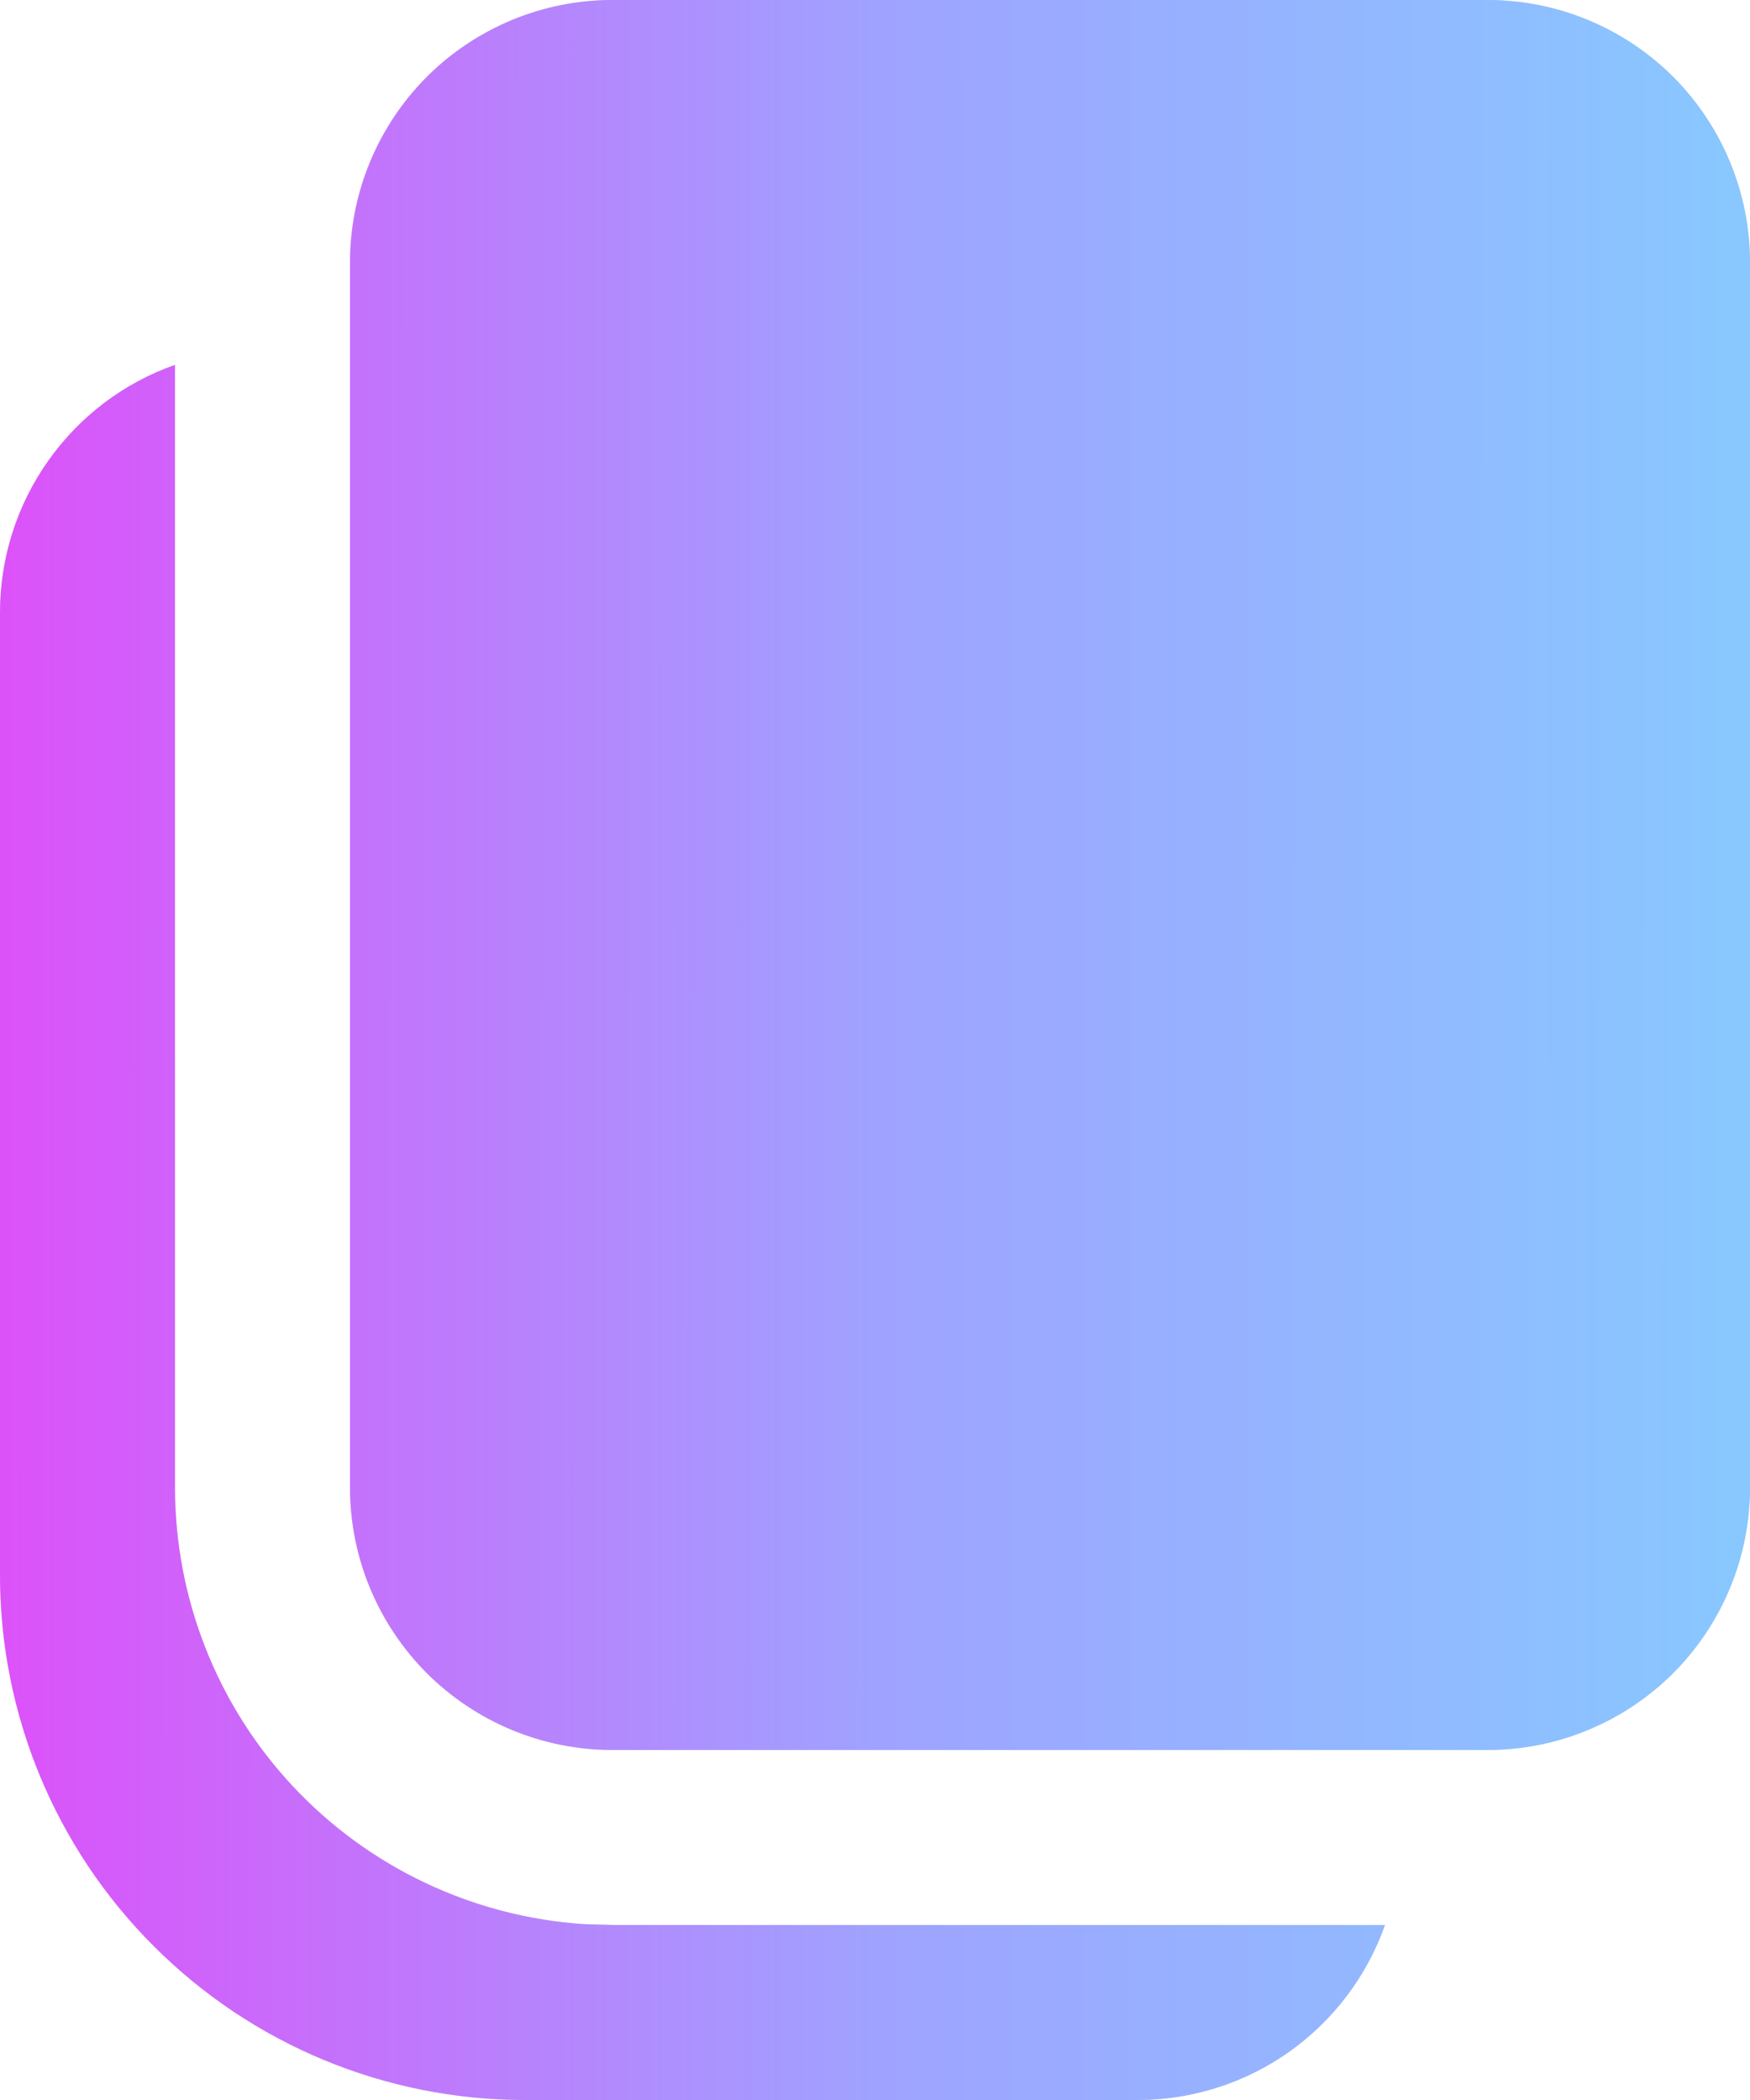 <svg width="10" height="12" viewBox="0 0 10 12" fill="none" xmlns="http://www.w3.org/2000/svg">
<path d="M1 2.085V8.5C1 9.135 1.241 9.746 1.675 10.209C2.109 10.672 2.703 10.953 3.336 10.995L3.5 11H7.914C7.811 11.292 7.619 11.546 7.366 11.725C7.113 11.904 6.81 12 6.5 12H3C2.204 12 1.441 11.684 0.879 11.121C0.316 10.559 2.06237e-07 9.796 2.06237e-07 9V3.5C-0 3.19 0.096 2.887 0.275 2.634C0.454 2.38 0.707 2.188 1 2.085ZM8.5 0C8.898 0 9.279 0.158 9.561 0.439C9.842 0.721 10 1.102 10 1.5V8.5C10 8.898 9.842 9.279 9.561 9.561C9.279 9.842 8.898 10 8.5 10H3.5C3.102 10 2.721 9.842 2.439 9.561C2.158 9.279 2 8.898 2 8.5V1.5C2 1.102 2.158 0.721 2.439 0.439C2.721 0.158 3.102 0 3.5 0H8.5Z" fill="#D9D9D9"/>
<path d="M1 2.085V8.5C1 9.135 1.241 9.746 1.675 10.209C2.109 10.672 2.703 10.953 3.336 10.995L3.5 11H7.914C7.811 11.292 7.619 11.546 7.366 11.725C7.113 11.904 6.81 12 6.5 12H3C2.204 12 1.441 11.684 0.879 11.121C0.316 10.559 2.06237e-07 9.796 2.06237e-07 9V3.5C-0 3.19 0.096 2.887 0.275 2.634C0.454 2.38 0.707 2.188 1 2.085ZM8.5 0C8.898 0 9.279 0.158 9.561 0.439C9.842 0.721 10 1.102 10 1.5V8.5C10 8.898 9.842 9.279 9.561 9.561C9.279 9.842 8.898 10 8.5 10H3.5C3.102 10 2.721 9.842 2.439 9.561C2.158 9.279 2 8.898 2 8.5V1.5C2 1.102 2.158 0.721 2.439 0.439C2.721 0.158 3.102 0 3.5 0H8.5Z" fill="url(#paint0_linear_717_6528)"/>
<defs>
<linearGradient id="paint0_linear_717_6528" x1="-0.848" y1="6" x2="11.339" y2="6.006" gradientUnits="userSpaceOnUse">
<stop offset="0.001" stop-color="#E644F8"/>
<stop offset="0.484" stop-color="#9FA3FF"/>
<stop offset="1" stop-color="#82D2FF"/>
</linearGradient>
</defs>
</svg>
